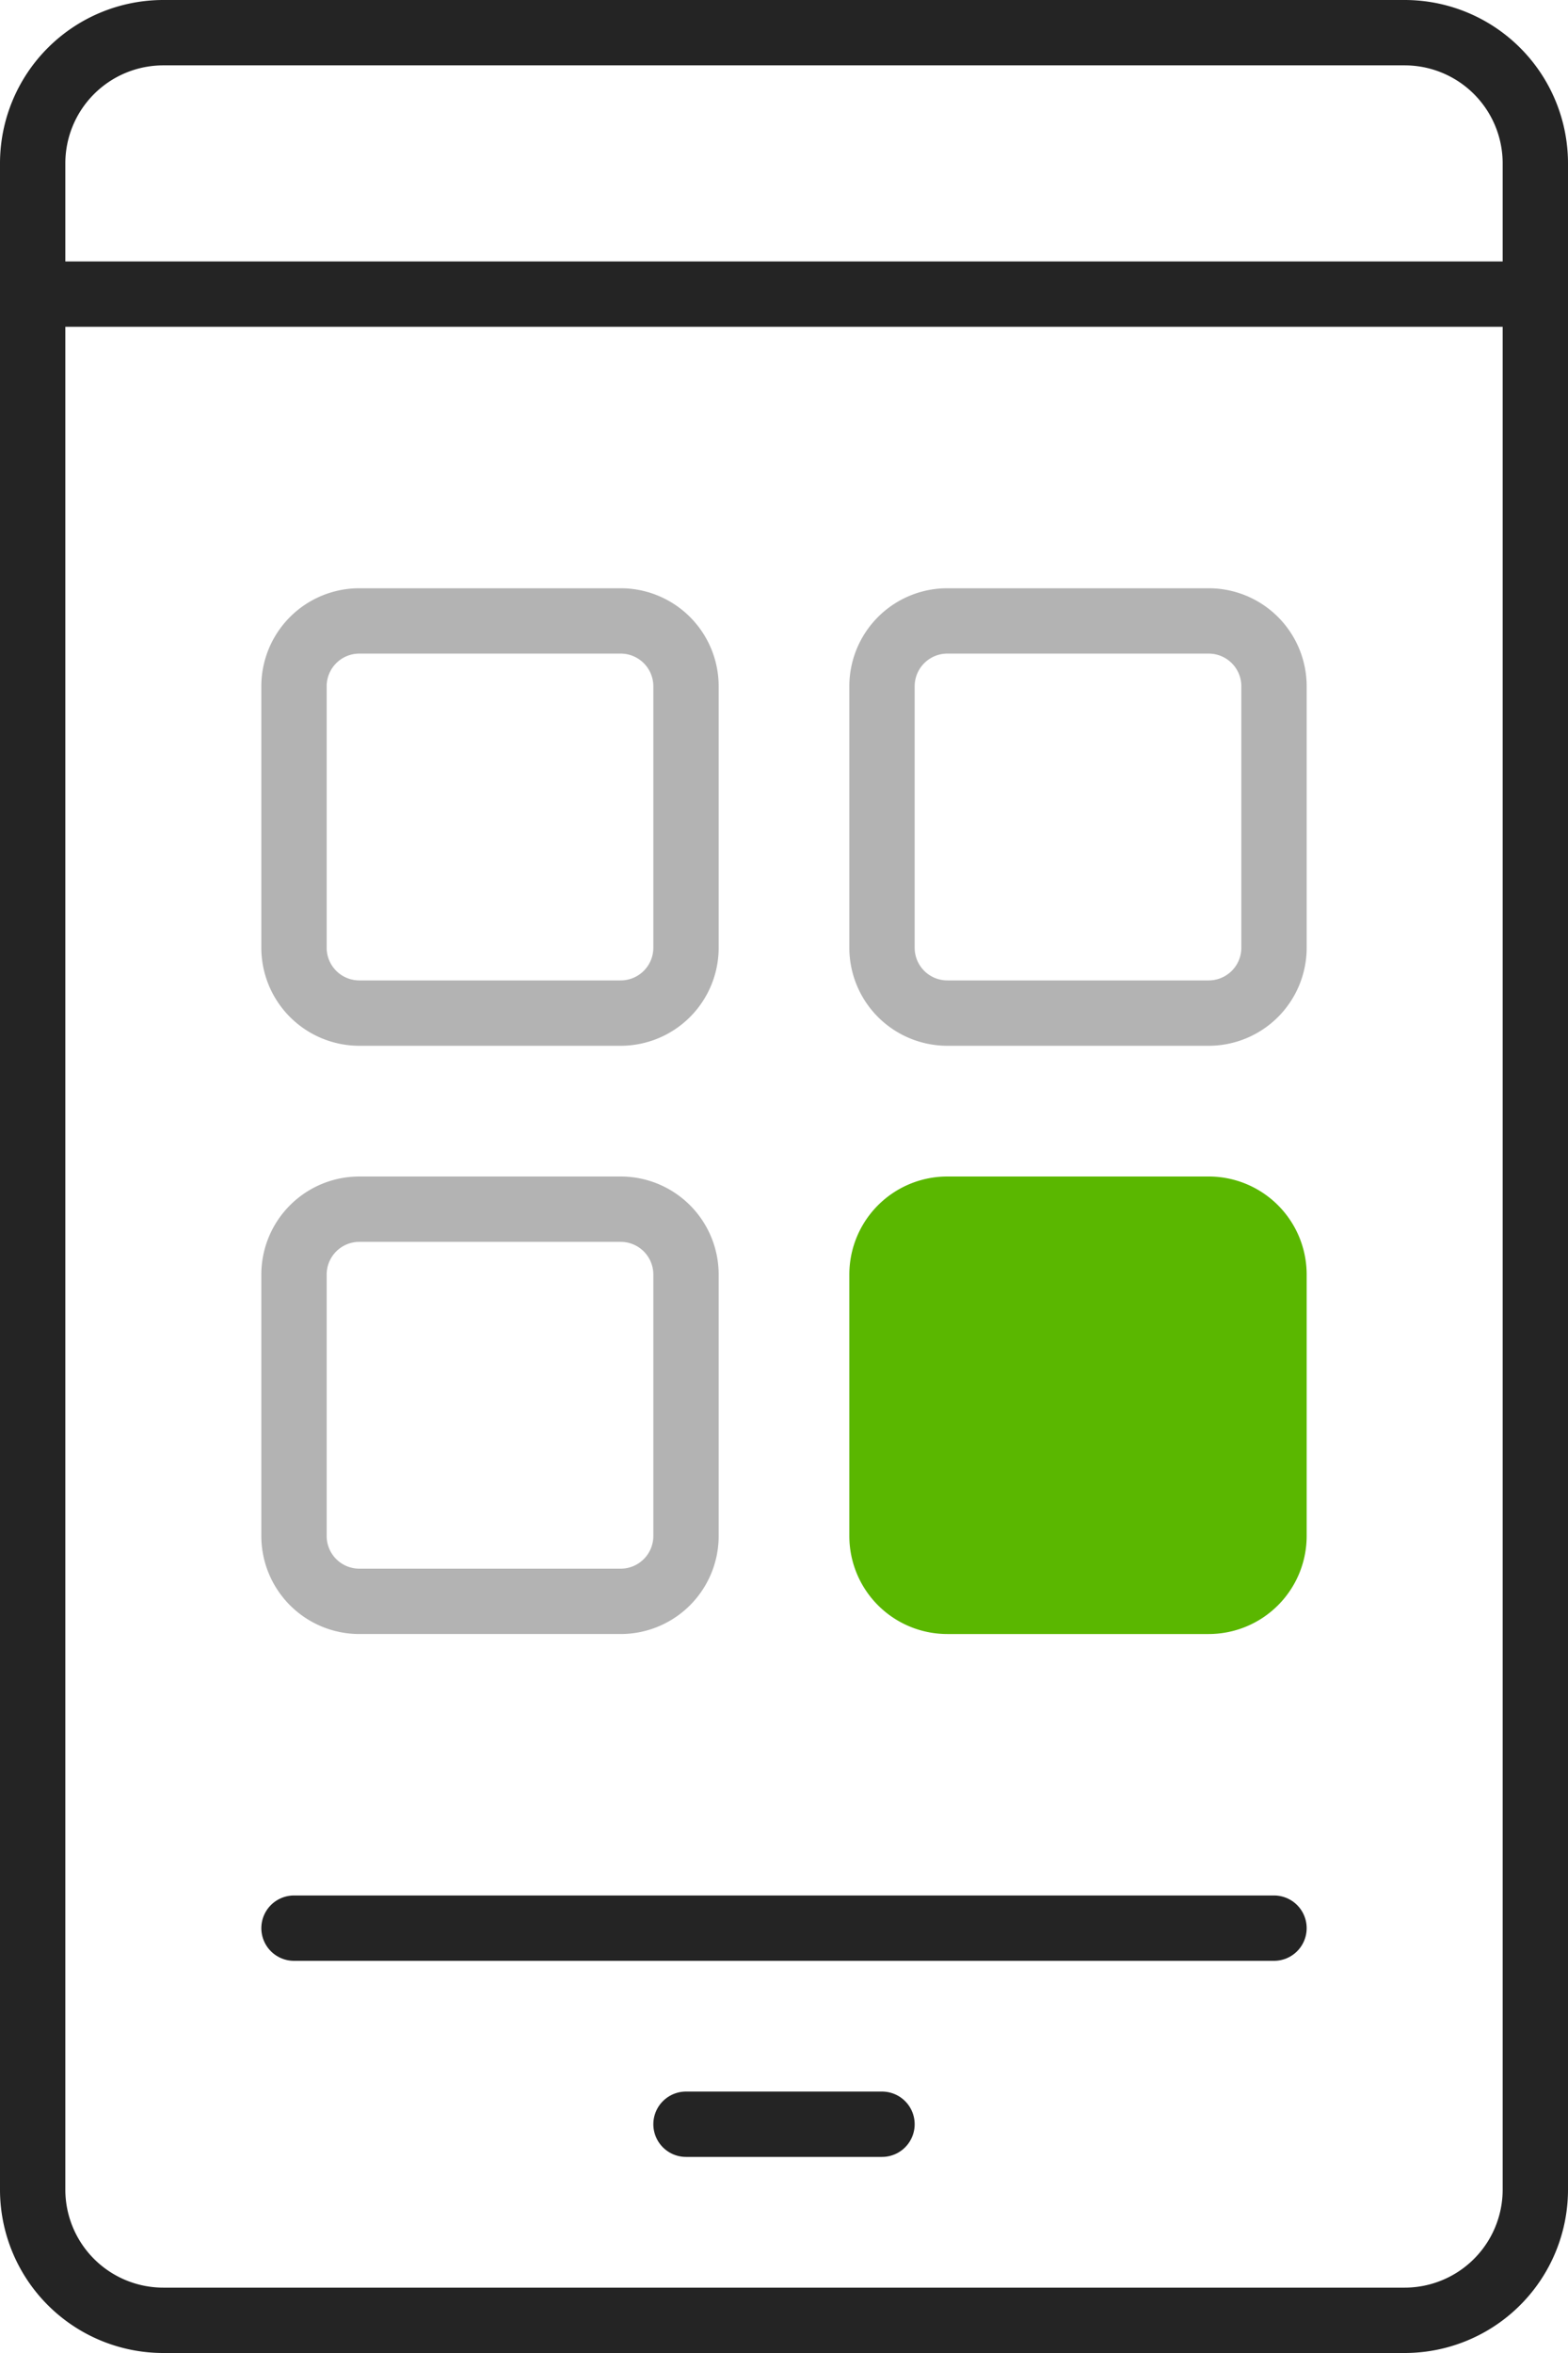<svg width="48" height="72" xmlns="http://www.w3.org/2000/svg"><g fill="none" fill-rule="evenodd"><path d="M21 65h6" stroke="#242424" stroke-width="2" stroke-linecap="round"/><path d="M43 71H5a4 4 0 0 1-4-4V5a4 4 0 0 1 4-4h38a4 4 0 0 1 4 4v62a4 4 0 0 1-4 4z" stroke="#242424" stroke-width="2"/><path d="M1 9h46M9 59h30" stroke="#242424" stroke-width="2" stroke-linecap="round"/><path d="M37 31h-8a2 2 0 0 1-2-2v-8a2 2 0 0 1 2-2h8a2 2 0 0 1 2 2v8a2 2 0 0 1-2 2zM19 31h-8a2 2 0 0 1-2-2v-8a2 2 0 0 1 2-2h8a2 2 0 0 1 2 2v8a2 2 0 0 1-2 2zM19 49h-8a2 2 0 0 1-2-2v-8a2 2 0 0 1 2-2h8a2 2 0 0 1 2 2v8a2 2 0 0 1-2 2z" stroke="#B3B3B3" stroke-width="2" stroke-linecap="round" stroke-linejoin="round"/><path d="M37 50h-8a3 3 0 0 1-3-3v-8a3 3 0 0 1 3-3h8a3 3 0 0 1 3 3v8a3 3 0 0 1-3 3" fill="#5AB700"/></g></svg>